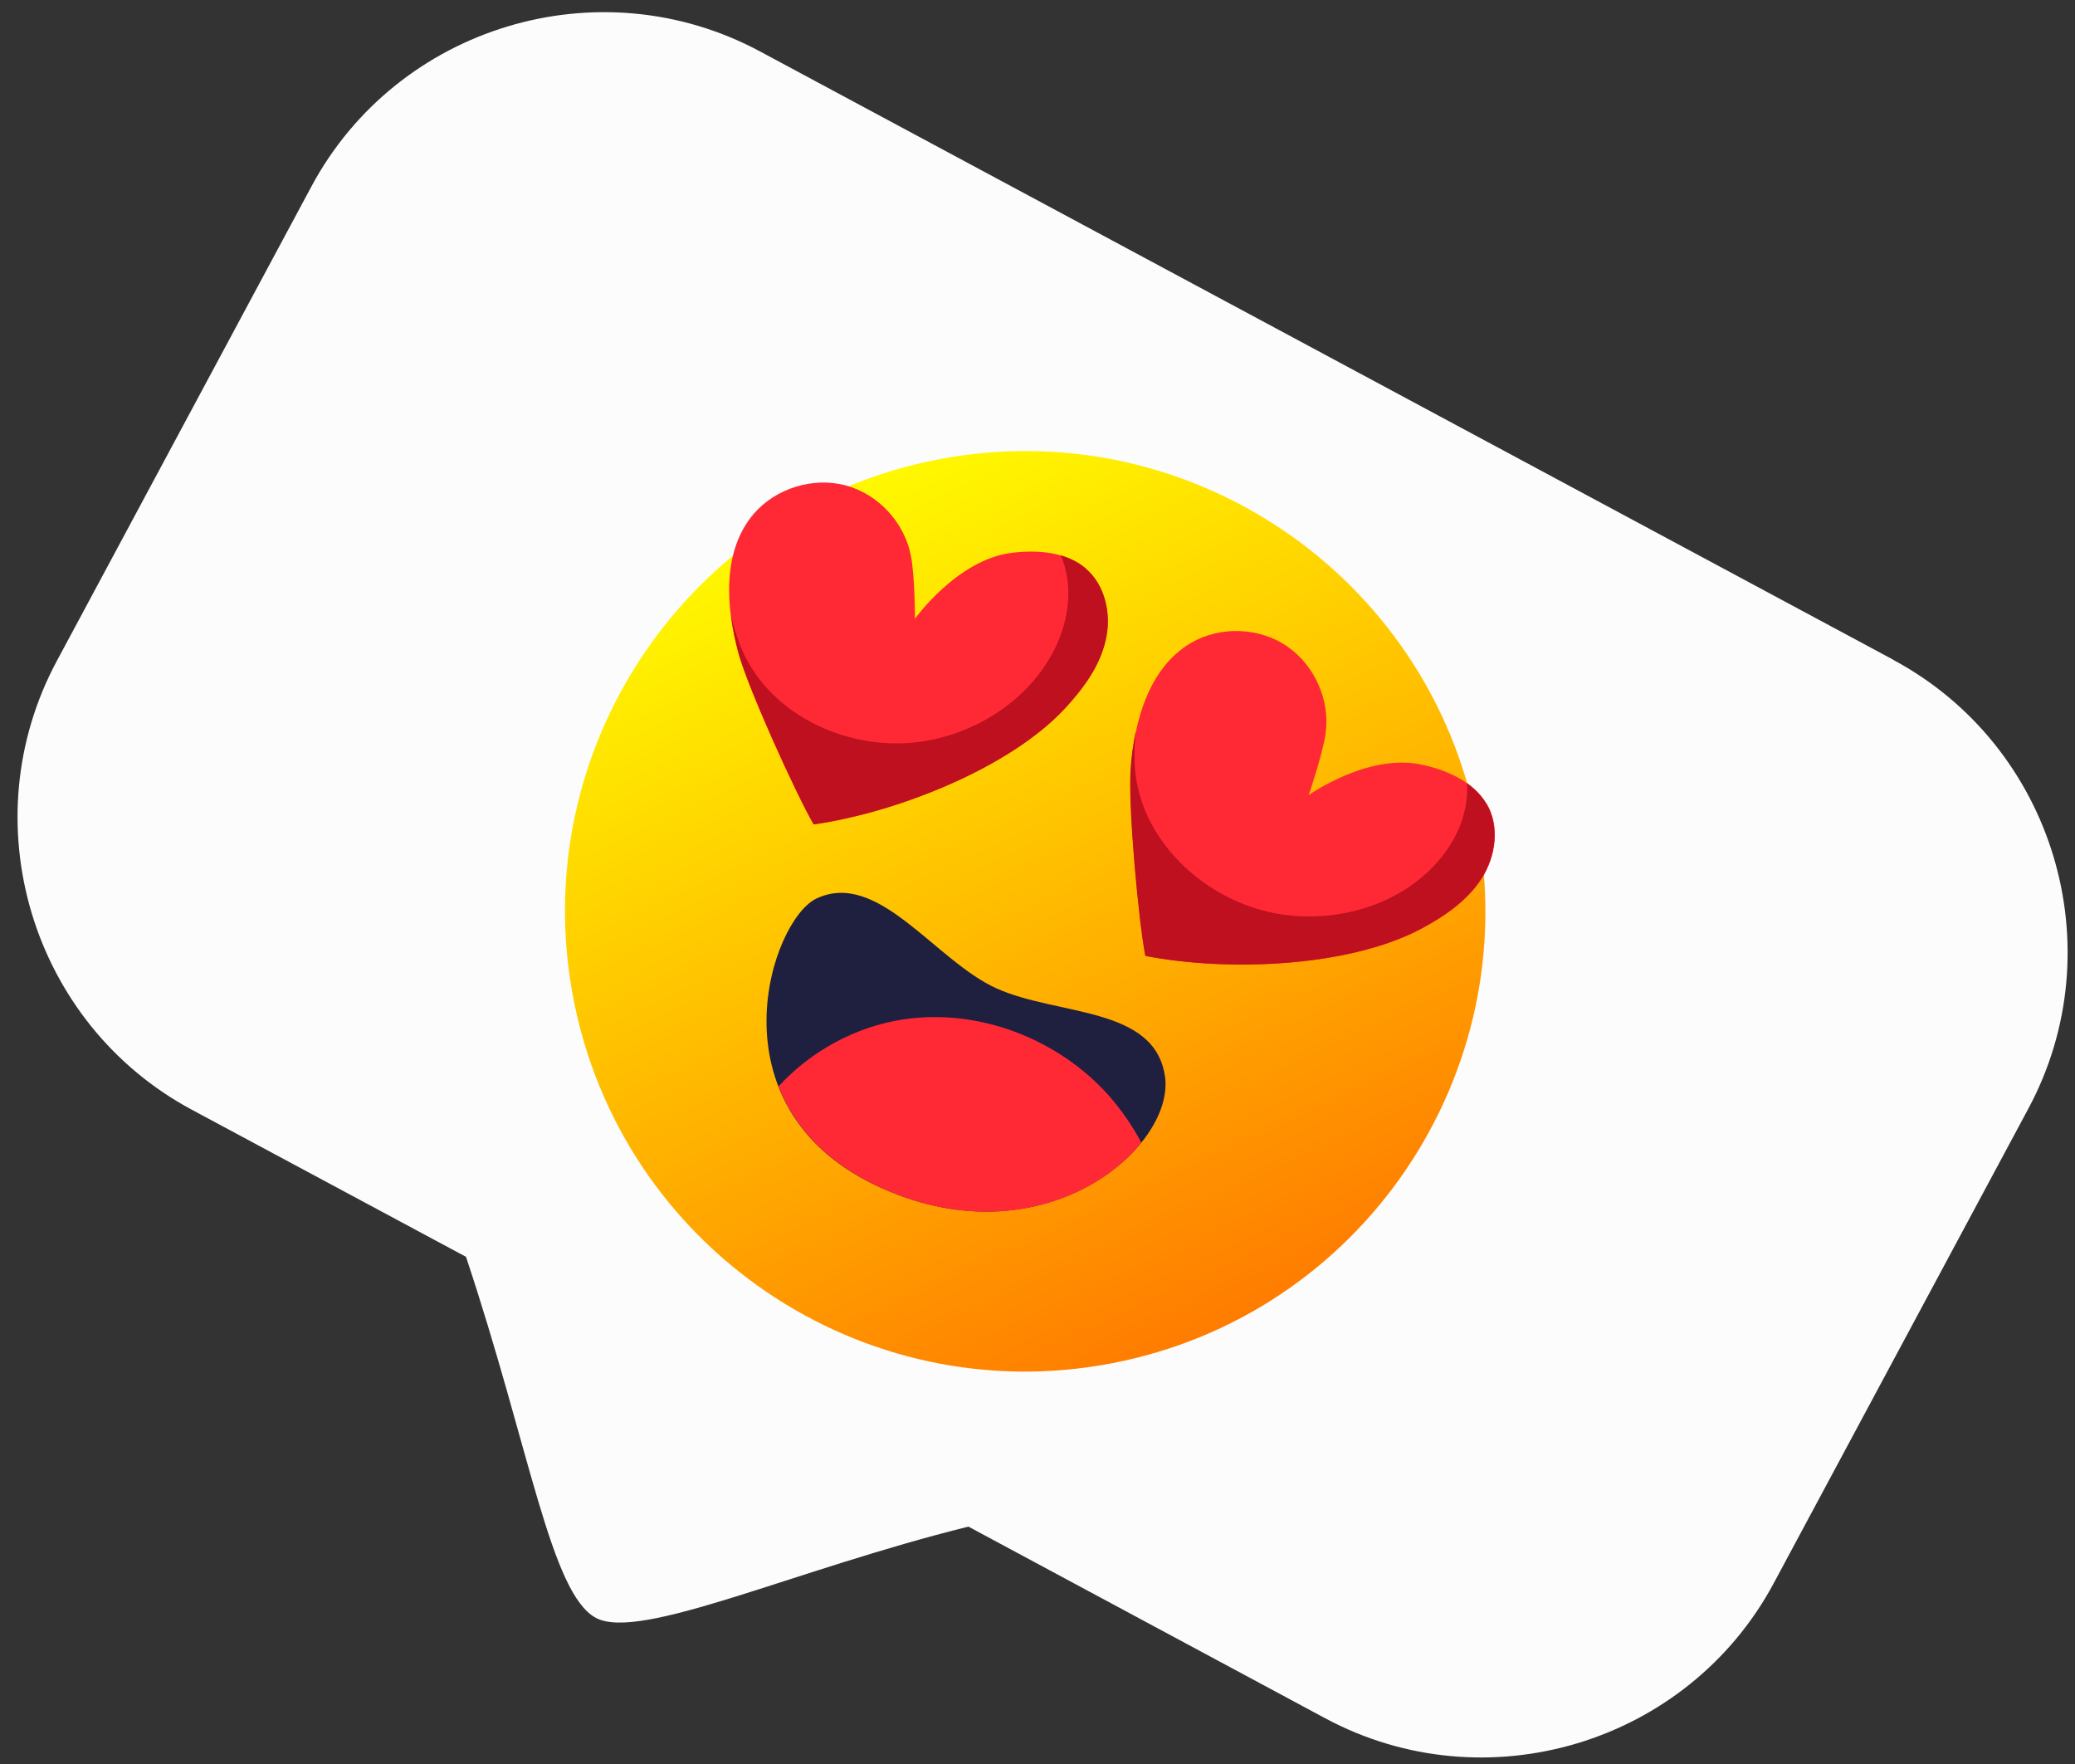 <svg width="80" height="68" viewBox="0 0 80 68" fill="none" xmlns="http://www.w3.org/2000/svg">
<rect x="0" y="0" width="80" height="68" fill="#333333" stroke="none"/>
<path d="M72.986 25.428L29.296 1.979C23.106 -1.341 15.326 0.999 12.006 7.189L2.186 25.488C-1.134 31.678 1.206 39.459 7.396 42.779L17.966 48.449C20.436 55.858 21.226 61.428 22.976 62.368C24.676 63.279 30.596 60.519 37.336 58.849L51.096 66.239C57.286 69.558 65.066 67.219 68.386 61.029L78.206 42.728C81.526 36.538 79.186 28.759 72.996 25.439L72.986 25.428Z" fill="#FCFCFC"/>
<path d="M42.858 52.554C52.481 50.713 58.79 41.42 56.949 31.797C55.108 22.174 45.815 15.865 36.192 17.706C26.569 19.547 20.26 28.84 22.101 38.463C23.942 48.086 33.235 54.395 42.858 52.554Z" fill="url(#paint0_linear_5_5201)"/>
<path d="M44.915 41.489C45.315 44.249 40.125 48.739 33.735 45.679C27.345 42.609 29.725 35.469 31.475 34.639C33.855 33.509 36.045 37.029 38.415 38.099C40.785 39.169 44.525 38.779 44.915 41.499V41.489Z" fill="#1F1F40"/>
<path d="M34.816 39.298C32.986 39.578 31.266 40.518 30.016 41.878C30.576 43.328 31.726 44.708 33.736 45.678C38.316 47.878 42.276 46.198 44.006 44.048C43.656 43.398 43.236 42.788 42.746 42.228C40.786 40.038 37.726 38.858 34.816 39.298Z" fill="#FF2936"/>
<path d="M41.856 21.91C41.096 21.27 40.006 21.19 39.016 21.31C36.916 21.56 35.276 23.85 35.276 23.85C35.276 23.85 35.276 22.21 35.116 21.41C34.866 20.14 33.856 19.04 32.596 18.71C31.346 18.38 29.916 18.82 29.066 19.8C27.836 21.23 27.976 23.39 28.476 25.21C28.856 26.57 30.656 30.55 31.366 31.78C34.516 31.33 38.906 29.63 41.066 27.3C41.756 26.55 42.386 25.7 42.616 24.71C42.856 23.72 42.616 22.57 41.846 21.92L41.856 21.91Z" fill="#FF2936"/>
<path d="M41.856 21.91C41.576 21.67 41.246 21.51 40.896 21.41C41.266 22.25 41.266 23.27 40.996 24.16C40.246 26.69 37.675 28.45 35.045 28.64C32.535 28.82 29.866 27.57 28.735 25.32C28.485 24.82 28.316 24.28 28.186 23.73C28.245 24.23 28.355 24.73 28.485 25.21C28.866 26.57 30.666 30.55 31.375 31.78C34.526 31.33 38.916 29.63 41.076 27.29C41.766 26.54 42.395 25.69 42.626 24.7C42.865 23.71 42.626 22.56 41.856 21.91Z" fill="#BF101F"/>
<path d="M57.306 30.979C56.795 30.129 55.795 29.689 54.825 29.479C52.755 29.019 50.456 30.649 50.456 30.649C50.456 30.649 50.986 29.099 51.105 28.289C51.295 27.009 50.685 25.639 49.615 24.909C48.545 24.179 47.045 24.129 45.925 24.779C44.295 25.729 43.715 27.809 43.596 29.699C43.505 31.109 43.895 35.459 44.166 36.849C47.295 37.459 51.986 37.299 54.806 35.799C55.706 35.319 56.575 34.719 57.126 33.869C57.675 33.009 57.836 31.849 57.316 30.979H57.306Z" fill="#FF2936"/>
<path d="M57.306 30.979C57.115 30.659 56.855 30.399 56.556 30.189C56.626 31.099 56.295 32.069 55.745 32.819C54.206 34.959 51.206 35.779 48.656 35.089C46.225 34.429 44.105 32.379 43.785 29.879C43.715 29.319 43.736 28.759 43.785 28.199C43.685 28.699 43.615 29.199 43.586 29.699C43.495 31.109 43.886 35.459 44.156 36.849C47.285 37.459 51.975 37.299 54.795 35.799C55.696 35.319 56.566 34.719 57.115 33.869C57.666 33.009 57.825 31.849 57.306 30.979Z" fill="#BF101F"/>
<defs>
<linearGradient id="paint0_linear_5_5201" x1="32.039" y1="19.047" x2="46.997" y2="51.215" gradientUnits="userSpaceOnUse">
<stop stop-color="#FFF900"/>
<stop offset="1" stop-color="#FF7C00"/>
</linearGradient>
</defs>
</svg>

